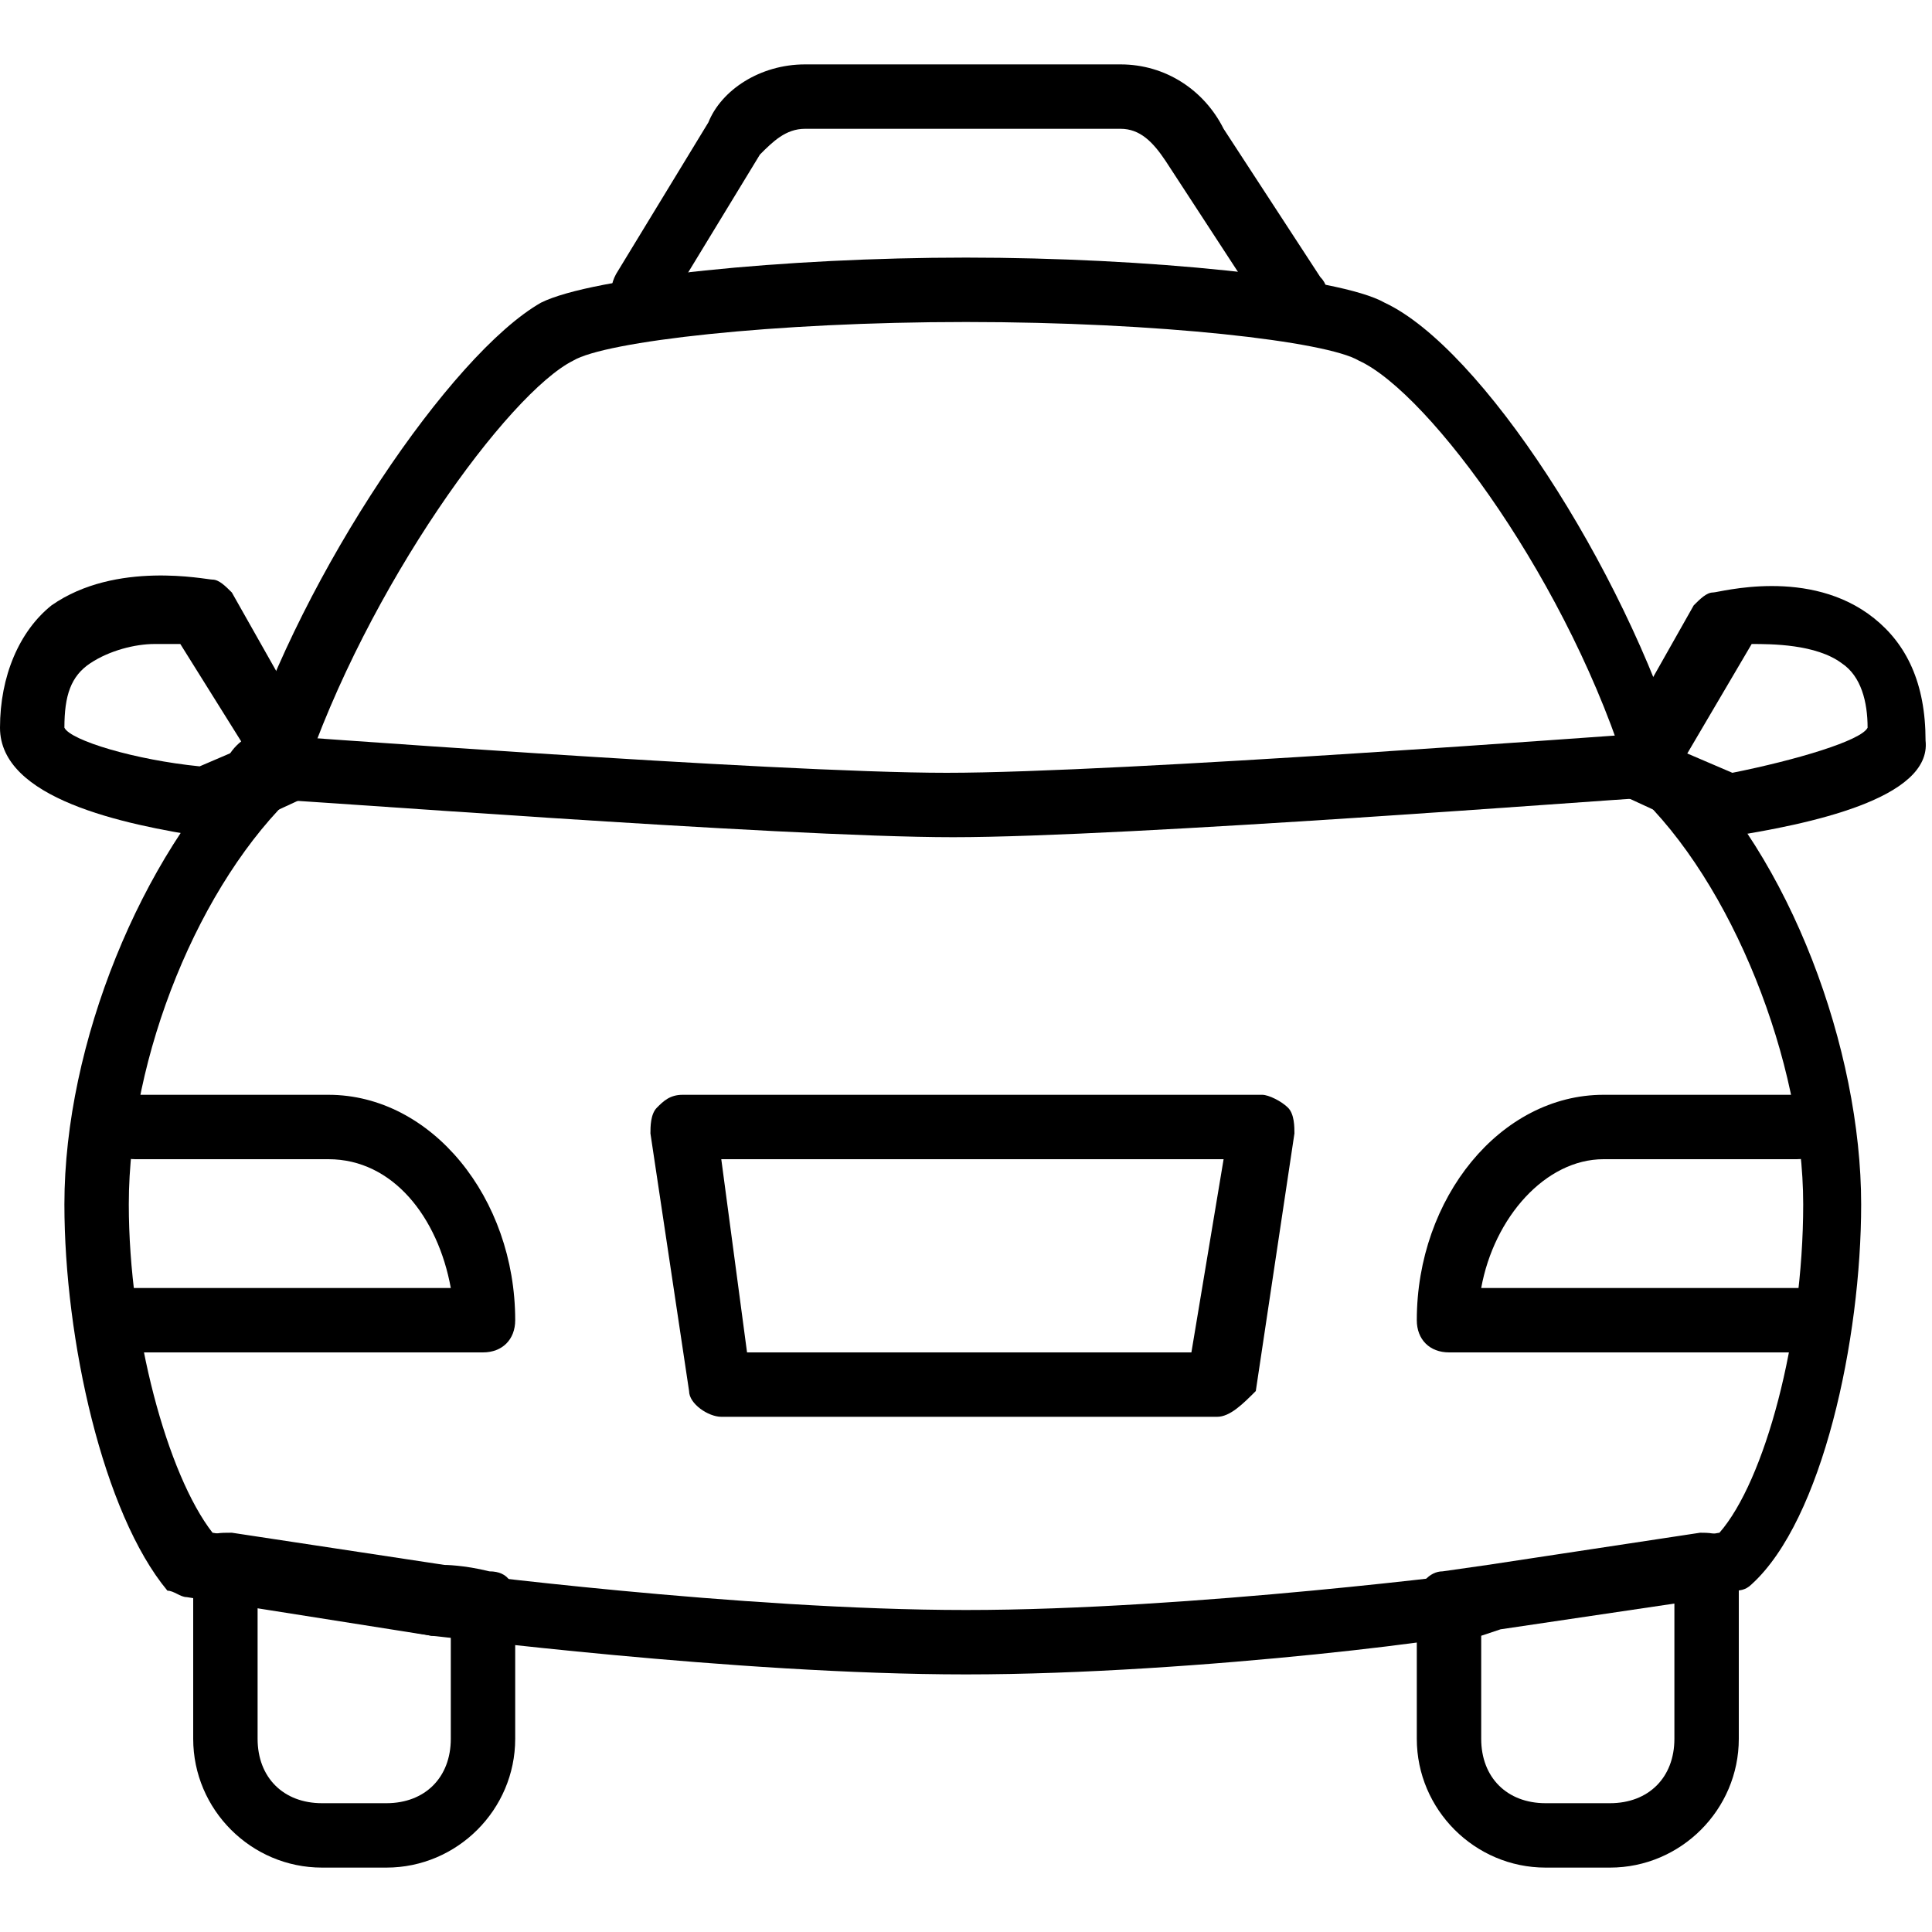 <?xml version="1.0" encoding="utf-8"?>
<!-- Generator: Adobe Illustrator 19.0.0, SVG Export Plug-In . SVG Version: 6.00 Build 0)  -->
<svg version="1.1" id="Layer_1" xmlns="http://www.w3.org/2000/svg" xmlns:xlink="http://www.w3.org/1999/xlink" x="0px" y="0px"
	 viewBox="0 0 30 30" style="enable-background:new 0 0 30 30;" xml:space="preserve">
<g>
	<g>
		<path d="M10,5C9.9,5,9.8,5,9.7,4.9C9.5,4.8,9.4,4.5,9.6,4.2L11,1.9C11.2,1.4,11.8,1,12.5,1h4.9c0.7,0,1.3,0.4,1.6,1l1.5,2.3
			c0.2,0.2,0.1,0.5-0.1,0.7C20,5.1,19.7,5,19.6,4.8l-1.5-2.3C17.9,2.2,17.7,2,17.4,2h-4.9c-0.3,0-0.5,0.2-0.7,0.4l-1.4,2.3
			C10.3,4.9,10.2,5,10,5z"/>
	</g>
	<g>
		<g>
			<path d="M7.5,21H2c-0.3,0-0.5-0.2-0.5-0.5S1.7,20,2,20h5c-0.2-1.1-0.9-2-1.9-2h-3c-0.3,0-0.5-0.2-0.5-0.5S1.8,17,2.1,17h3
				C6.7,17,8,18.6,8,20.5C8,20.8,7.8,21,7.5,21z"/>
		</g>
		<g>
			<path d="M18.9,22h-7.7c-0.2,0-0.5-0.2-0.5-0.4l-0.6-4c0-0.1,0-0.3,0.1-0.4c0.1-0.1,0.2-0.2,0.4-0.2h9c0.1,0,0.3,0.1,0.4,0.2
				c0.1,0.1,0.1,0.3,0.1,0.4l-0.6,4C19.3,21.8,19.1,22,18.9,22z M11.6,21h6.9l0.5-3h-7.8L11.6,21z"/>
		</g>
		<g>
			<path d="M3.2,13C3.1,13,3.1,13,3.2,13C1.9,12.8,0,12.4,0,11.3c0-0.8,0.3-1.5,0.8-1.9c1-0.7,2.4-0.4,2.5-0.4
				c0.1,0,0.2,0.1,0.3,0.2l1.3,2.3C5,11.8,5,11.9,5,12.1c0,0.1-0.1,0.2-0.3,0.3L3.4,13C3.3,13,3.2,13,3.2,13z M2.4,10
				c-0.3,0-0.7,0.1-1,0.3C1.1,10.5,1,10.8,1,11.3c0.1,0.2,1.1,0.5,2.1,0.6l0.7-0.3L2.8,10C2.7,10,2.5,10,2.4,10z"/>
		</g>
		<g>
			<path d="M14.8,13C12.1,13,4.4,12.4,4,12.4c-0.3,0-0.5-0.3-0.5-0.5s0.3-0.5,0.5-0.5c0.1,0,8,0.6,10.7,0.6s10.6-0.6,10.7-0.6
				c0.3,0,0.5,0.2,0.5,0.5c0,0.3-0.2,0.5-0.5,0.5C25.2,12.4,17.5,13,14.8,13z"/>
		</g>
		<g>
			<path d="M28,21h-5.5c-0.3,0-0.5-0.2-0.5-0.5c0-1.9,1.3-3.5,2.9-3.5h3c0.3,0,0.5,0.2,0.5,0.5S28.2,18,27.9,18h-3
				c-0.9,0-1.7,0.9-1.9,2h5c0.3,0,0.5,0.2,0.5,0.5S28.3,21,28,21z"/>
		</g>
		<g>
			<path d="M26.8,13c-0.1,0-0.1,0-0.2,0l-1.3-0.6c-0.1-0.1-0.2-0.2-0.3-0.3c0-0.1,0-0.3,0-0.4l1.3-2.3c0.1-0.1,0.2-0.2,0.3-0.2
				c0.1,0,1.5-0.4,2.5,0.4c0.5,0.4,0.8,1,0.8,1.9C30,12.4,28.1,12.8,26.8,13C26.9,13,26.9,13,26.8,13z M26.2,11.7l0.7,0.3
				c1-0.2,2-0.5,2.1-0.7c0-0.4-0.1-0.8-0.4-1C28.2,10,27.5,10,27.2,10L26.2,11.7z"/>
		</g>
		<g>
			<path d="M25,29h-1c-1.1,0-2-0.9-2-2v-2.1c0-0.3,0.2-0.5,0.4-0.5l0.7-0.1l3.3-0.5c0.1,0,0.3,0,0.4,0.1c0.1,0.1,0.2,0.2,0.2,0.3
				c0,0.1,0,0.2,0,0.2V27C27,28.1,26.1,29,25,29z M23,25.4V27c0,0.6,0.4,1,1,1h1c0.6,0,1-0.4,1-1v-2.1l-2.7,0.4c0,0,0,0,0,0L23,25.4
				z"/>
		</g>
		<g>
			<path d="M6,29H5c-1.1,0-2-0.9-2-2v-2.5c0-0.1,0-0.1,0-0.2c0-0.1,0.1-0.3,0.2-0.4c0.1-0.1,0.2-0.1,0.4-0.1l3.3,0.5
				c0,0,0.3,0,0.7,0.1c0.3,0,0.4,0.2,0.4,0.5V27C8,28.1,7.1,29,6,29z M4,24.9V27c0,0.6,0.4,1,1,1h1c0.6,0,1-0.4,1-1v-1.6
				c-0.2,0-0.3,0-0.3,0c0,0,0,0,0,0L4,24.9z"/>
		</g>
		<g>
			<path d="M15,26c-3.6,0-8.2-0.6-8.3-0.6l-3.8-0.6c-0.1,0-0.2-0.1-0.3-0.1C1.6,23.5,1,20.8,1,18.7c0-2.5,1.2-5.4,2.8-7
				c0.9-2.8,3.2-6.2,4.6-7C9.2,4.3,12.2,4,15,4s5.8,0.3,6.5,0.7c1.5,0.7,3.7,4.1,4.6,7c1.7,1.6,2.8,4.6,2.8,7c0,2.1-0.6,4.9-1.7,5.9
				c-0.1,0.1-0.2,0.1-0.3,0.1l-3.8,0.6C23.2,25.4,18.6,26,15,26z M3.3,23.8l3.6,0.6c0,0,4.6,0.6,8.1,0.6s8.1-0.6,8.1-0.6l3.6-0.6
				c0.7-0.8,1.3-3,1.3-5.1c0-2.2-1.1-5-2.6-6.4c-0.1-0.1-0.1-0.1-0.1-0.2c-0.9-3-3.1-6-4.2-6.5C20.6,5.3,18,5,15,5S9.4,5.3,8.9,5.6
				c-1,0.5-3.2,3.5-4.2,6.5c0,0.1-0.1,0.2-0.1,0.2C3.1,13.7,2,16.4,2,18.7C2,20.7,2.6,22.9,3.3,23.8z"/>
		</g>
	</g>
</g>
</svg>
